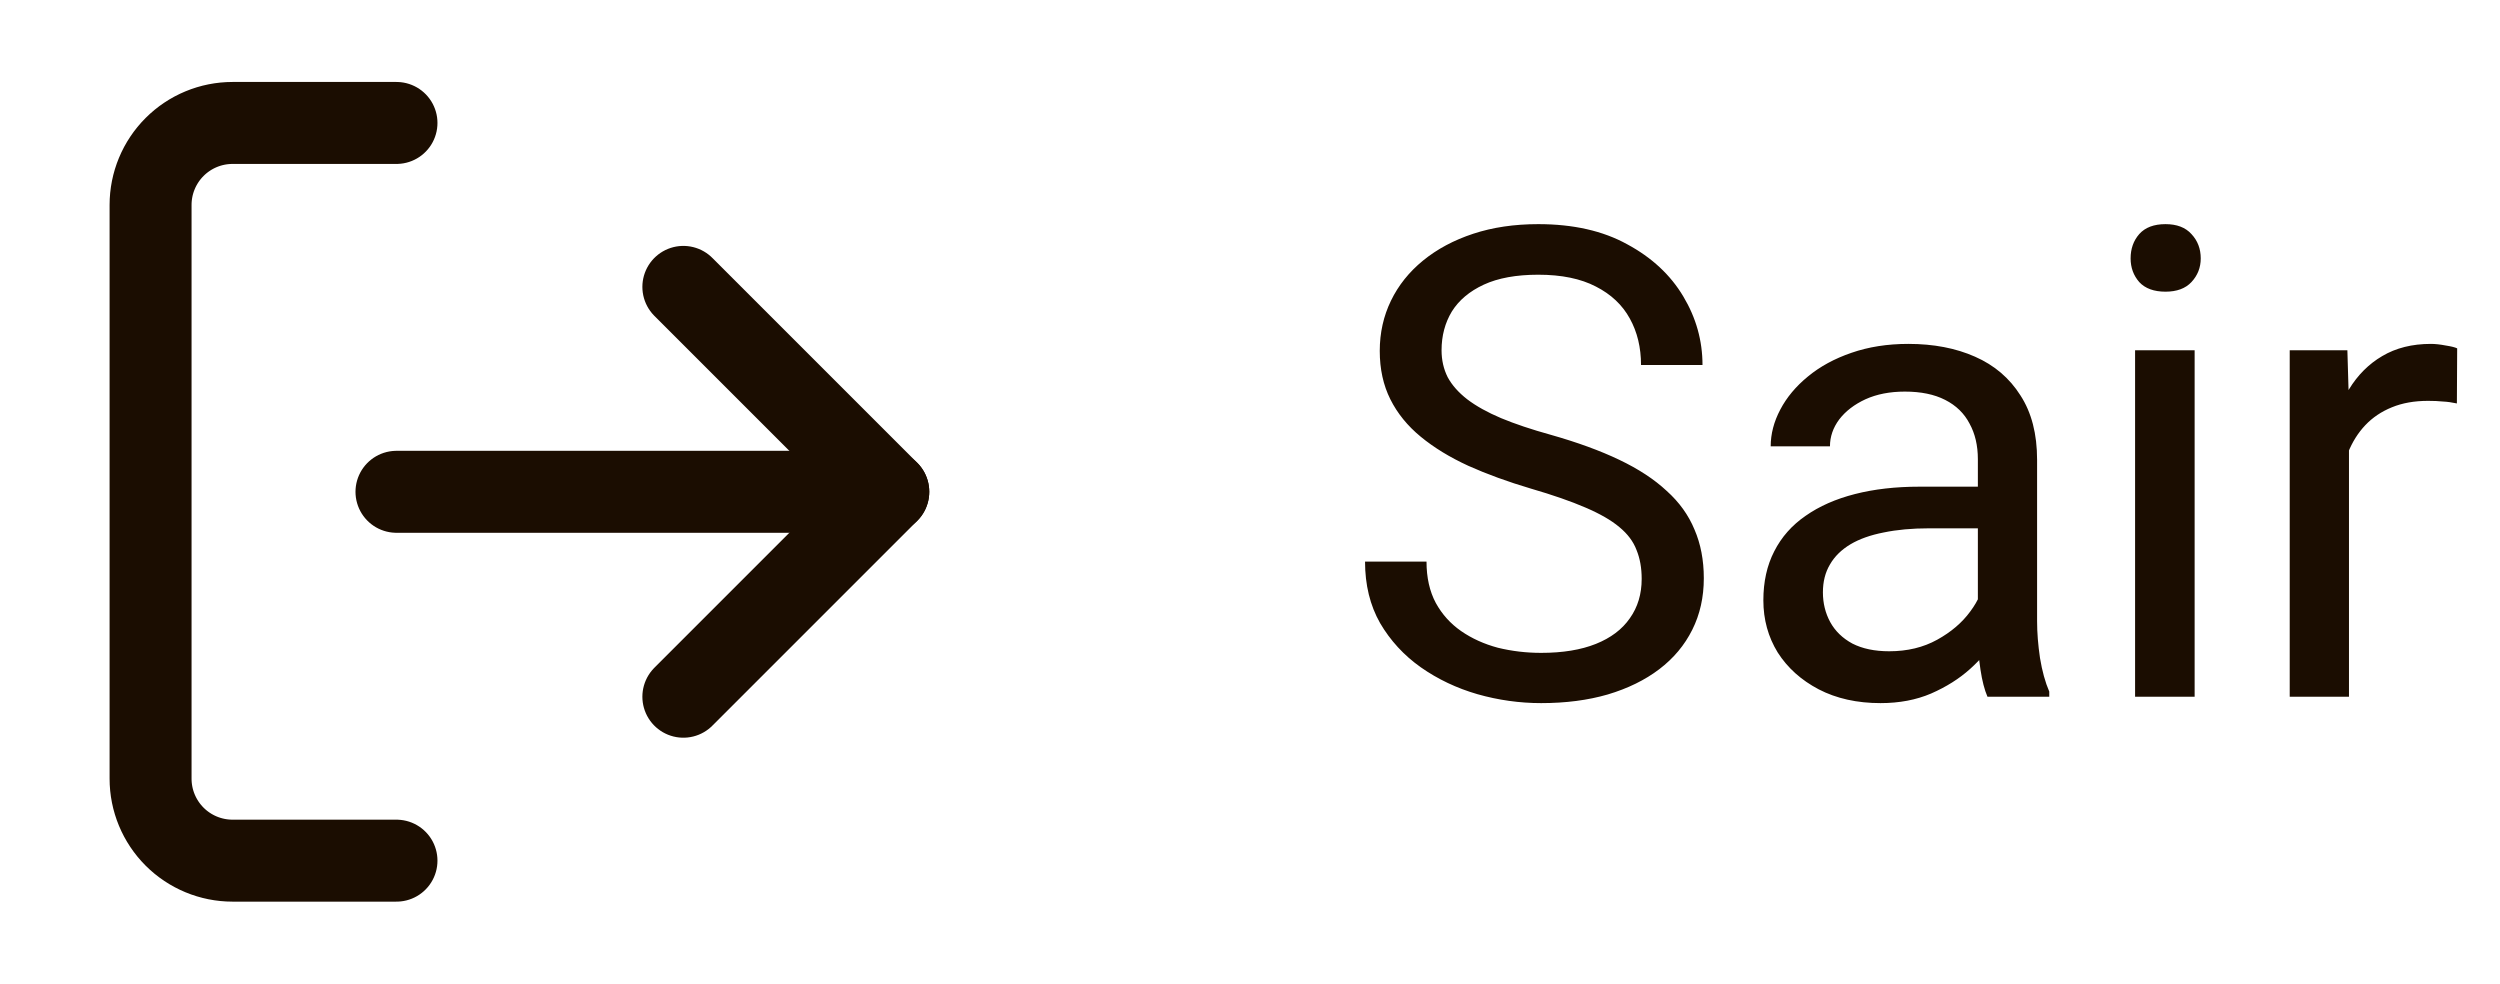 <svg width="61" height="24" viewBox="0 0 61 24" fill="none" xmlns="http://www.w3.org/2000/svg">
<path d="M9.674 21H5.674C5.144 21 4.635 20.789 4.26 20.414C3.885 20.039 3.674 19.53 3.674 19V5C3.674 4.47 3.885 3.961 4.26 3.586C4.635 3.211 5.144 3 5.674 3H9.674" stroke="#1B0D01" stroke-width="2" stroke-linecap="round" stroke-linejoin="round"/>
<path d="M16.674 17L21.674 12L16.674 7" stroke="#1B0D01" stroke-width="2" stroke-linecap="round" stroke-linejoin="round"/>
<path d="M21.674 12H9.674" stroke="#1B0D01" stroke-width="2" stroke-linecap="round" stroke-linejoin="round"/>
<path d="M40.057 14.125C40.057 13.859 40.015 13.625 39.932 13.422C39.854 13.213 39.713 13.026 39.51 12.859C39.312 12.693 39.036 12.534 38.682 12.383C38.333 12.232 37.89 12.078 37.354 11.922C36.791 11.755 36.283 11.57 35.83 11.367C35.377 11.159 34.989 10.922 34.666 10.656C34.343 10.391 34.096 10.086 33.924 9.742C33.752 9.398 33.666 9.005 33.666 8.562C33.666 8.12 33.758 7.711 33.94 7.336C34.122 6.961 34.383 6.635 34.721 6.359C35.065 6.078 35.474 5.859 35.948 5.703C36.422 5.547 36.95 5.469 37.533 5.469C38.388 5.469 39.112 5.633 39.705 5.961C40.304 6.284 40.76 6.708 41.073 7.234C41.385 7.755 41.541 8.312 41.541 8.906H40.041C40.041 8.479 39.95 8.102 39.768 7.773C39.586 7.44 39.309 7.18 38.94 6.992C38.57 6.799 38.101 6.703 37.533 6.703C36.997 6.703 36.554 6.784 36.205 6.945C35.856 7.107 35.596 7.326 35.424 7.602C35.258 7.878 35.174 8.193 35.174 8.547C35.174 8.786 35.224 9.005 35.323 9.203C35.427 9.396 35.586 9.576 35.799 9.742C36.018 9.909 36.294 10.062 36.627 10.203C36.966 10.344 37.369 10.479 37.838 10.609C38.484 10.792 39.041 10.995 39.51 11.219C39.979 11.443 40.364 11.695 40.666 11.977C40.974 12.253 41.2 12.568 41.346 12.922C41.497 13.271 41.573 13.667 41.573 14.109C41.573 14.573 41.479 14.992 41.291 15.367C41.104 15.742 40.836 16.062 40.487 16.328C40.138 16.594 39.718 16.799 39.229 16.945C38.744 17.086 38.203 17.156 37.604 17.156C37.078 17.156 36.559 17.083 36.049 16.938C35.544 16.792 35.083 16.573 34.666 16.281C34.255 15.99 33.924 15.63 33.674 15.203C33.429 14.771 33.307 14.271 33.307 13.703H34.807C34.807 14.094 34.883 14.43 35.033 14.711C35.184 14.987 35.39 15.216 35.651 15.398C35.916 15.581 36.216 15.716 36.549 15.805C36.888 15.888 37.239 15.93 37.604 15.93C38.13 15.93 38.575 15.857 38.94 15.711C39.304 15.565 39.58 15.357 39.768 15.086C39.961 14.815 40.057 14.495 40.057 14.125ZM48.26 15.555V11.203C48.26 10.87 48.192 10.581 48.057 10.336C47.927 10.086 47.729 9.893 47.463 9.758C47.198 9.622 46.869 9.555 46.479 9.555C46.114 9.555 45.794 9.617 45.518 9.742C45.247 9.867 45.033 10.031 44.877 10.234C44.726 10.438 44.651 10.656 44.651 10.891H43.205C43.205 10.588 43.283 10.289 43.44 9.992C43.596 9.695 43.82 9.427 44.112 9.188C44.408 8.943 44.763 8.75 45.174 8.609C45.591 8.464 46.054 8.391 46.565 8.391C47.179 8.391 47.721 8.495 48.19 8.703C48.664 8.911 49.033 9.227 49.299 9.648C49.57 10.065 49.705 10.588 49.705 11.219V15.156C49.705 15.438 49.729 15.737 49.776 16.055C49.828 16.372 49.903 16.646 50.002 16.875V17H48.494C48.422 16.833 48.364 16.612 48.323 16.336C48.281 16.055 48.26 15.794 48.26 15.555ZM48.51 11.875L48.526 12.891H47.065C46.653 12.891 46.286 12.925 45.963 12.992C45.64 13.055 45.369 13.151 45.151 13.281C44.932 13.412 44.765 13.575 44.651 13.773C44.536 13.966 44.479 14.193 44.479 14.453C44.479 14.719 44.539 14.961 44.658 15.18C44.778 15.398 44.958 15.573 45.198 15.703C45.442 15.828 45.742 15.891 46.096 15.891C46.539 15.891 46.929 15.797 47.268 15.609C47.606 15.422 47.875 15.193 48.073 14.922C48.276 14.651 48.385 14.388 48.401 14.133L49.018 14.828C48.981 15.047 48.883 15.289 48.721 15.555C48.559 15.82 48.343 16.076 48.073 16.32C47.807 16.56 47.489 16.76 47.119 16.922C46.755 17.078 46.343 17.156 45.885 17.156C45.312 17.156 44.809 17.044 44.377 16.82C43.95 16.596 43.617 16.297 43.377 15.922C43.143 15.542 43.026 15.117 43.026 14.648C43.026 14.195 43.114 13.797 43.291 13.453C43.468 13.104 43.724 12.815 44.057 12.586C44.39 12.352 44.791 12.175 45.26 12.055C45.729 11.935 46.252 11.875 46.83 11.875H48.51ZM53.549 8.547V17H52.096V8.547H53.549ZM51.987 6.305C51.987 6.07 52.057 5.872 52.198 5.711C52.343 5.549 52.557 5.469 52.838 5.469C53.114 5.469 53.325 5.549 53.471 5.711C53.622 5.872 53.698 6.07 53.698 6.305C53.698 6.529 53.622 6.721 53.471 6.883C53.325 7.039 53.114 7.117 52.838 7.117C52.557 7.117 52.343 7.039 52.198 6.883C52.057 6.721 51.987 6.529 51.987 6.305ZM57.315 9.875V17H55.869V8.547H57.276L57.315 9.875ZM59.955 8.5L59.948 9.844C59.828 9.818 59.713 9.802 59.604 9.797C59.5 9.786 59.38 9.781 59.244 9.781C58.911 9.781 58.617 9.833 58.362 9.938C58.106 10.042 57.89 10.188 57.713 10.375C57.536 10.562 57.395 10.787 57.291 11.047C57.192 11.302 57.127 11.583 57.096 11.891L56.69 12.125C56.69 11.615 56.739 11.135 56.838 10.688C56.942 10.24 57.101 9.844 57.315 9.5C57.528 9.151 57.799 8.88 58.127 8.688C58.461 8.49 58.856 8.391 59.315 8.391C59.419 8.391 59.539 8.404 59.674 8.43C59.809 8.451 59.903 8.474 59.955 8.5Z" fill="#1B0D01"/>
</svg>
